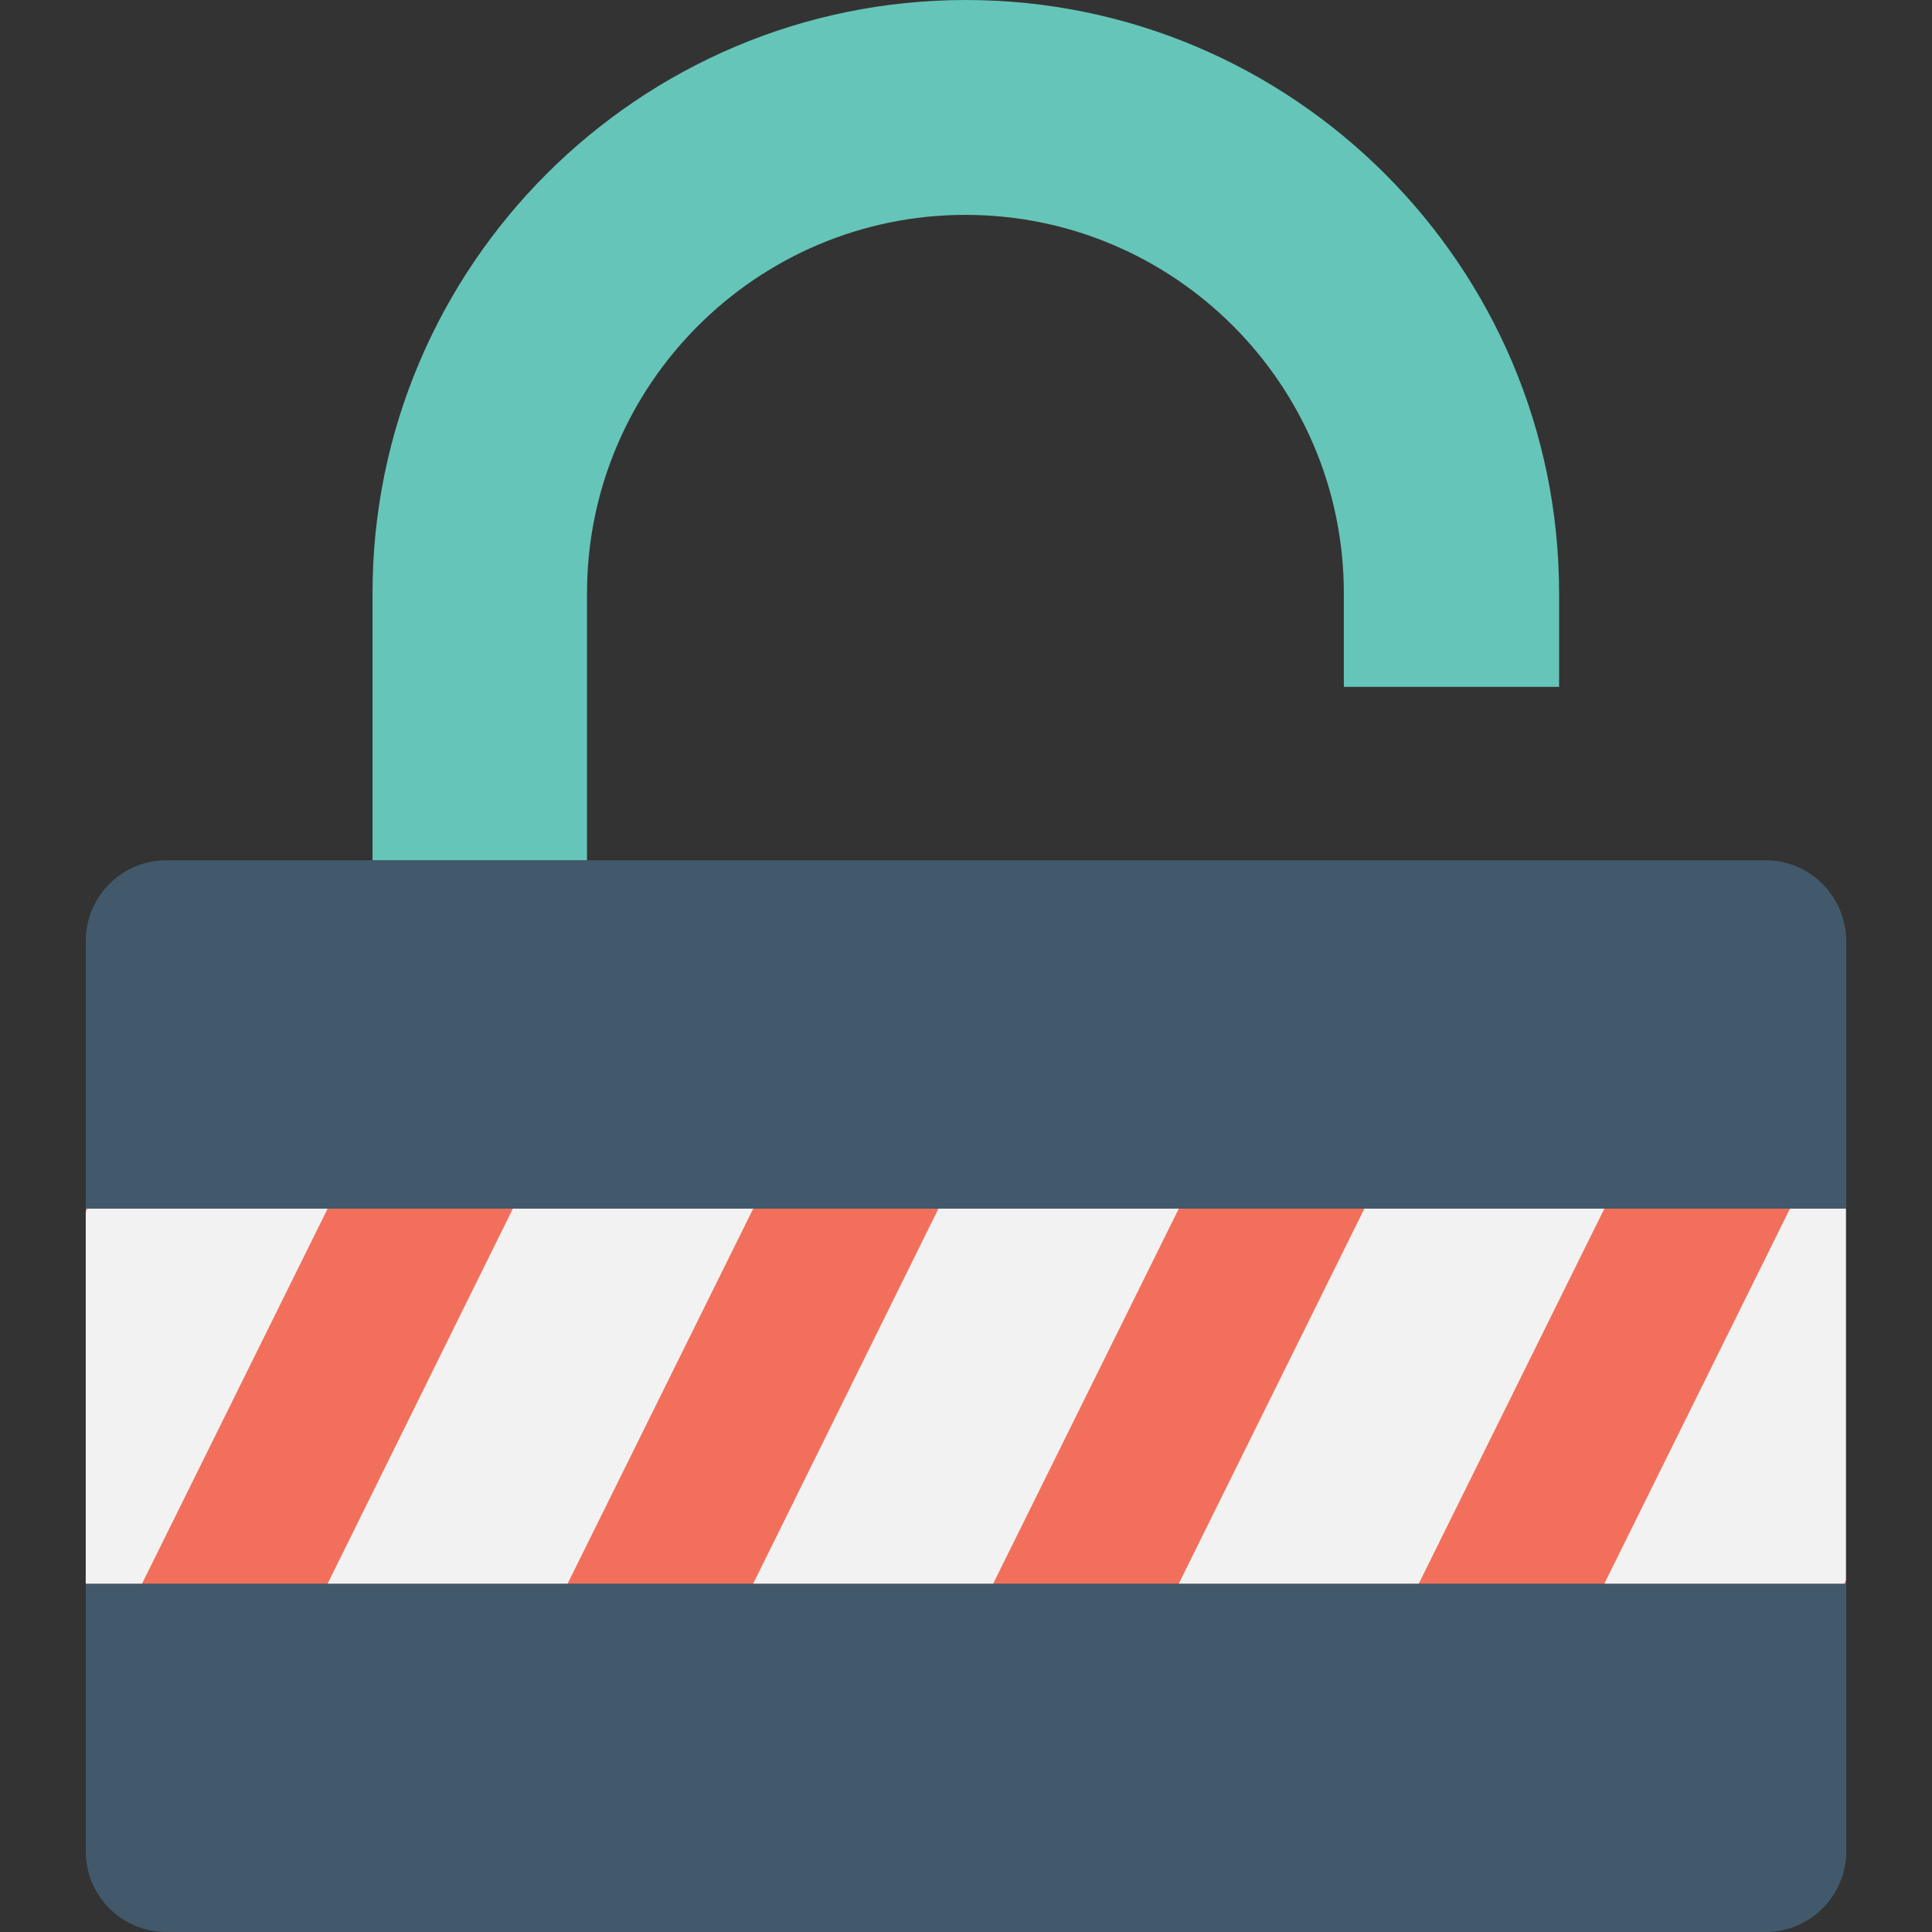 <?xml version="1.0" encoding="iso-8859-1"?>
<!-- Generator: Adobe Illustrator 19.0.0, SVG Export Plug-In . SVG Version: 6.00 Build 0)  -->
<svg version="1.1" id="Capa_1" xmlns="http://www.w3.org/2000/svg" xmlns:xlink="http://www.w3.org/1999/xlink" x="0px" y="0px"
	 viewBox="0 0 508 508" style="enable-background:new 0 0 508 508;" xml:space="preserve">
<rect x="0" y="0" width="508" height="508" fill="#333333" stroke="none"/>
<path style="fill:#65C5B8;" d="M253.95,0c-86,0-156,70-156,156v70.3h56.4V156c0-54.9,44.7-99.5,99.5-99.5
	c54.9,0,99.5,44.6,99.5,99.5v24.6h56.6V156C409.95,70,339.95,0,253.95,0z"/>
<path style="fill:#41596B;" d="M464.25,226.2H43.75c-11.7,0-21.2,9.5-21.2,21.2v239.4c0,11.7,9.5,21.2,21.2,21.2h420.5
	c11.7,0,21.2-9.5,21.2-21.2V247.4C485.35,235.7,475.95,226.2,464.25,226.2z"/>
<rect x="22.55" y="317.8" style="fill:#F2705B;" width="462.8" height="98.6"/>
<g>
	<polygon style="fill:#F2F2F2;" points="86.15,317.8 37.35,416.4 22.55,416.4 22.55,318.7 22.95,317.8 	"/>
	<polygon style="fill:#F2F2F2;" points="149.25,416.4 86.15,416.4 134.85,317.8 198.05,317.8 	"/>
	<polygon style="fill:#F2F2F2;" points="261.15,416.4 198.05,416.4 246.75,317.8 309.95,317.8 	"/>
	<polygon style="fill:#F2F2F2;" points="373.05,416.4 309.95,416.4 358.75,317.8 421.85,317.8 	"/>
	<polygon style="fill:#F2F2F2;" points="485.35,317.8 485.35,415.5 484.95,416.4 421.85,416.4 470.65,317.8 	"/>
</g>
<g>
</g>
<g>
</g>
<g>
</g>
<g>
</g>
<g>
</g>
<g>
</g>
<g>
</g>
<g>
</g>
<g>
</g>
<g>
</g>
<g>
</g>
<g>
</g>
<g>
</g>
<g>
</g>
<g>
</g>
</svg>
